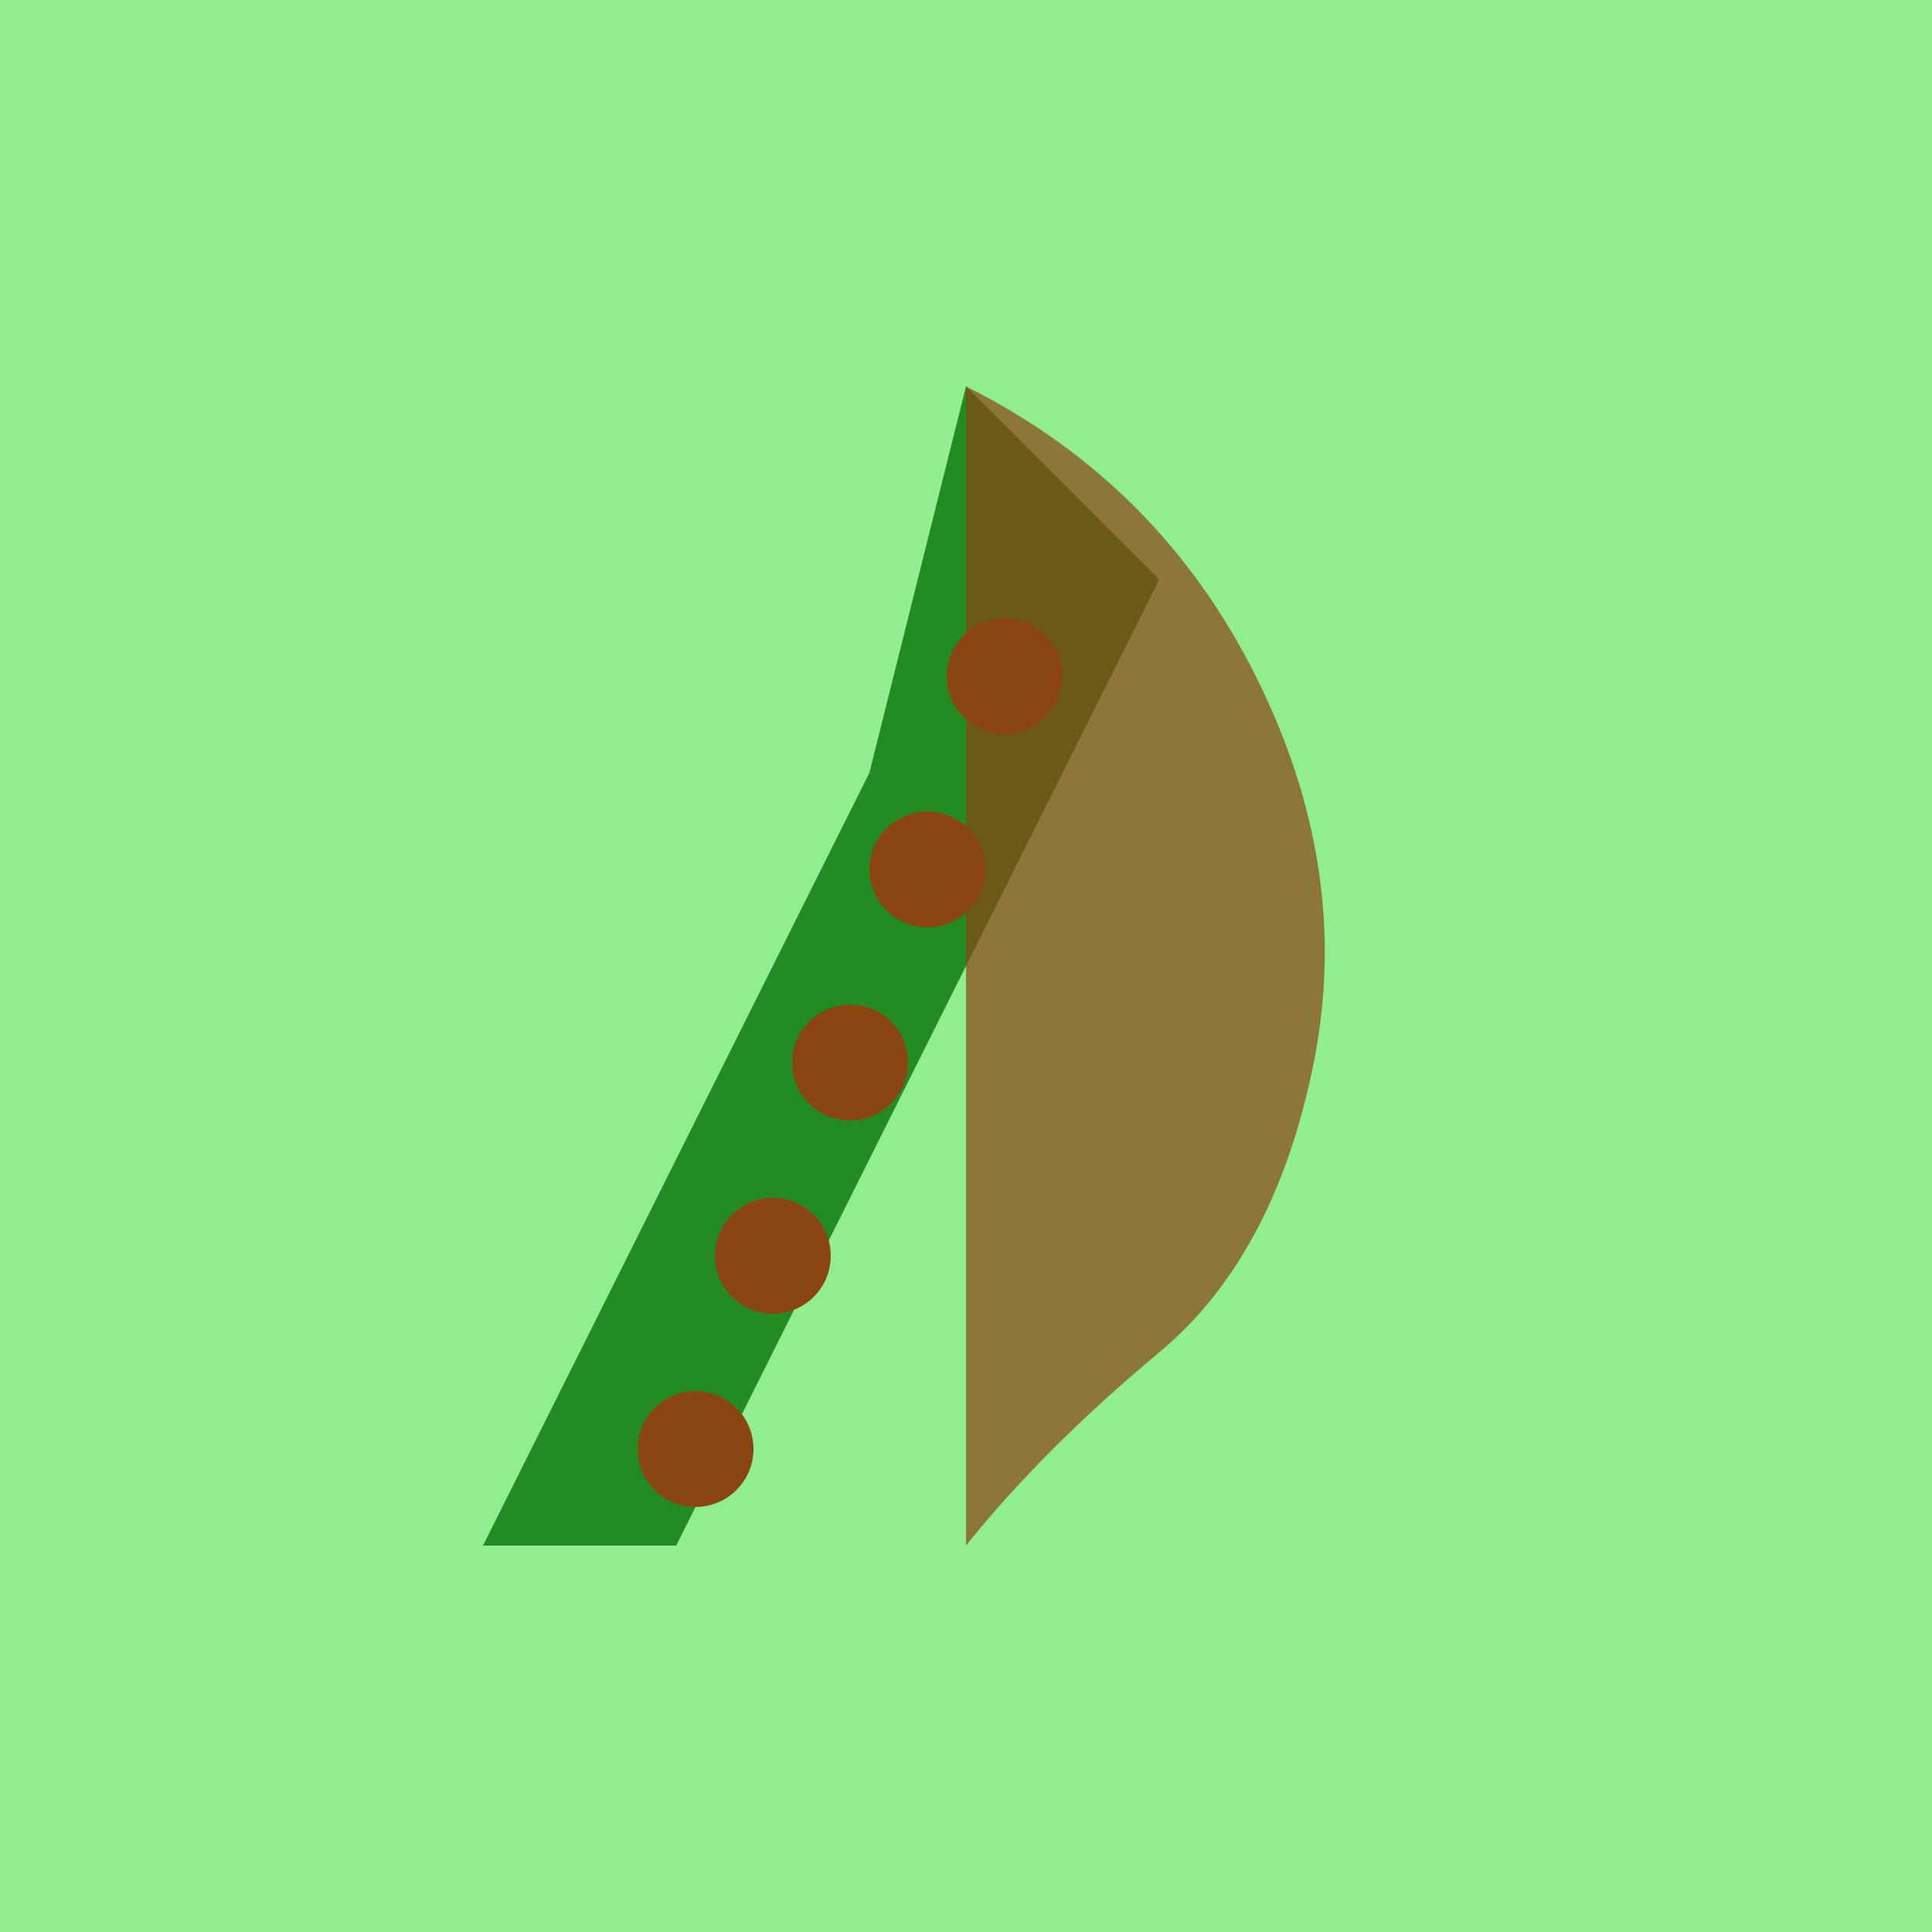 <svg viewBox="0 0 100 100" xmlns="http://www.w3.org/2000/svg">
  <rect width="100" height="100" fill="#90EE90"/>
  <path d="M50 20 L60 30 L55 40 L45 40 Z" fill="#228B22"/>
  <path d="M45 40 L55 40 L50 50 L40 50 Z" fill="#228B22"/>
  <path d="M40 50 L50 50 L45 60 L35 60 Z" fill="#228B22"/>
  <path d="M35 60 L45 60 L40 70 L30 70 Z" fill="#228B22"/>
  <path d="M30 70 L40 70 L35 80 L25 80 Z" fill="#228B22"/>
  <circle cx="52" cy="35" r="3" fill="#8B4513"/>
  <circle cx="48" cy="45" r="3" fill="#8B4513"/>
  <circle cx="44" cy="55" r="3" fill="#8B4513"/>
  <circle cx="40" cy="65" r="3" fill="#8B4513"/>
  <circle cx="36" cy="75" r="3" fill="#8B4513"/>
  <path d="M50 20 Q60 25 65 35 Q70 45 68 55 Q66 65 60 70 Q54 75 50 80" fill="#8B4513" opacity="0.7"/>
</svg>

